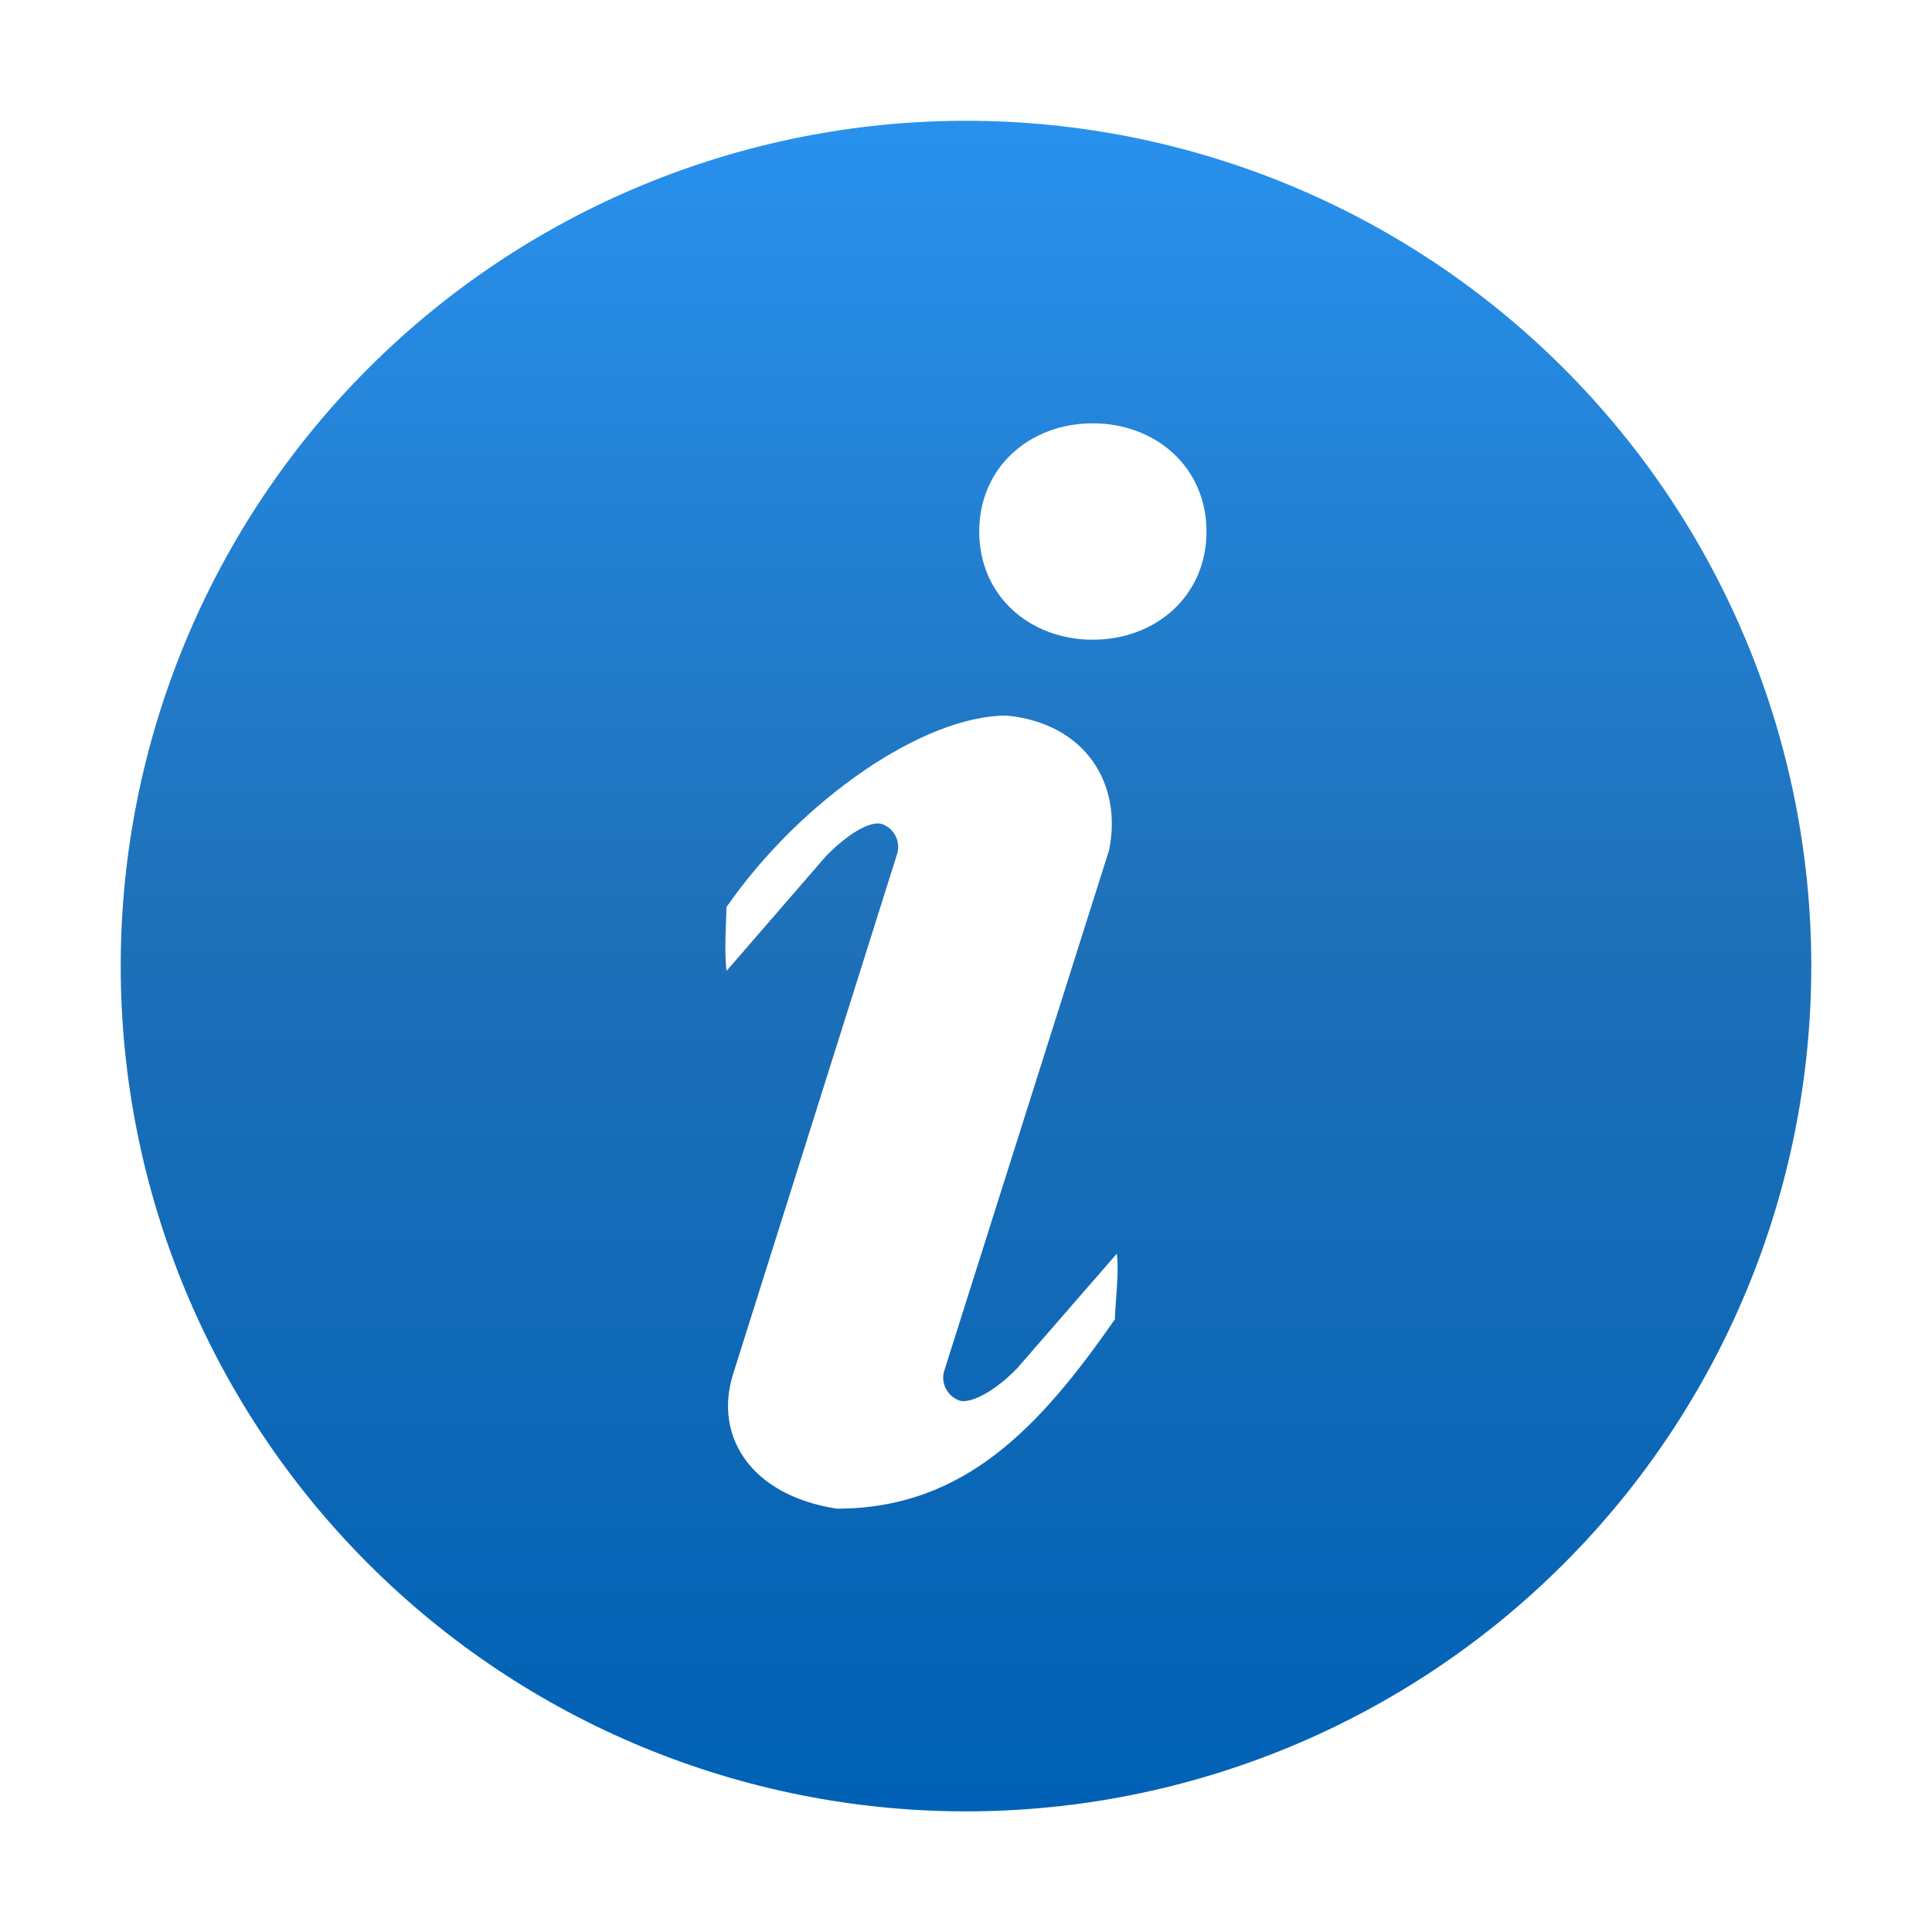 <svg width="27" height="27" viewBox="0 0 27 27" fill="none" xmlns="http://www.w3.org/2000/svg">
<path d="M13.5 1.688C16.633 1.688 19.638 2.932 21.853 5.148C24.069 7.363 25.313 10.368 25.313 13.501C25.313 16.634 24.069 19.639 21.853 21.854C19.638 24.07 16.633 25.314 13.5 25.314C10.367 25.314 7.362 24.07 5.147 21.854C2.931 19.639 1.687 16.634 1.687 13.501C1.687 10.368 2.931 7.363 5.147 5.148C7.362 2.932 10.367 1.688 13.5 1.688ZM15.272 8.94C16.149 8.94 16.861 8.331 16.861 7.428C16.861 6.526 16.148 5.916 15.272 5.916C14.394 5.916 13.685 6.526 13.685 7.428C13.685 8.331 14.394 8.94 15.272 8.94ZM15.581 18.436C15.581 18.255 15.643 17.786 15.608 17.52L14.22 19.116C13.934 19.418 13.574 19.627 13.405 19.572C13.329 19.544 13.265 19.489 13.225 19.418C13.185 19.347 13.172 19.264 13.188 19.183L15.5 11.88C15.689 10.954 15.169 10.108 14.067 10C12.904 10 11.193 11.18 10.152 12.677C10.152 12.855 10.118 13.301 10.154 13.568L11.539 11.969C11.826 11.671 12.16 11.46 12.329 11.517C12.412 11.547 12.48 11.608 12.518 11.688C12.557 11.767 12.563 11.859 12.535 11.942L10.243 19.21C9.978 20.061 10.479 20.895 11.694 21.084C13.483 21.084 14.539 19.933 15.582 18.436H15.581Z" fill="url(#paint0_linear_409_549)"/>
<defs>
<linearGradient id="paint0_linear_409_549" x1="13.5" y1="1.688" x2="13.5" y2="25.314" gradientUnits="userSpaceOnUse">
<stop stop-color="#2891EE"/>
<stop offset="0.48" stop-color="#1E70B8"/>
<stop offset="1" stop-color="#0061B6"/>
</linearGradient>
</defs>
</svg>
